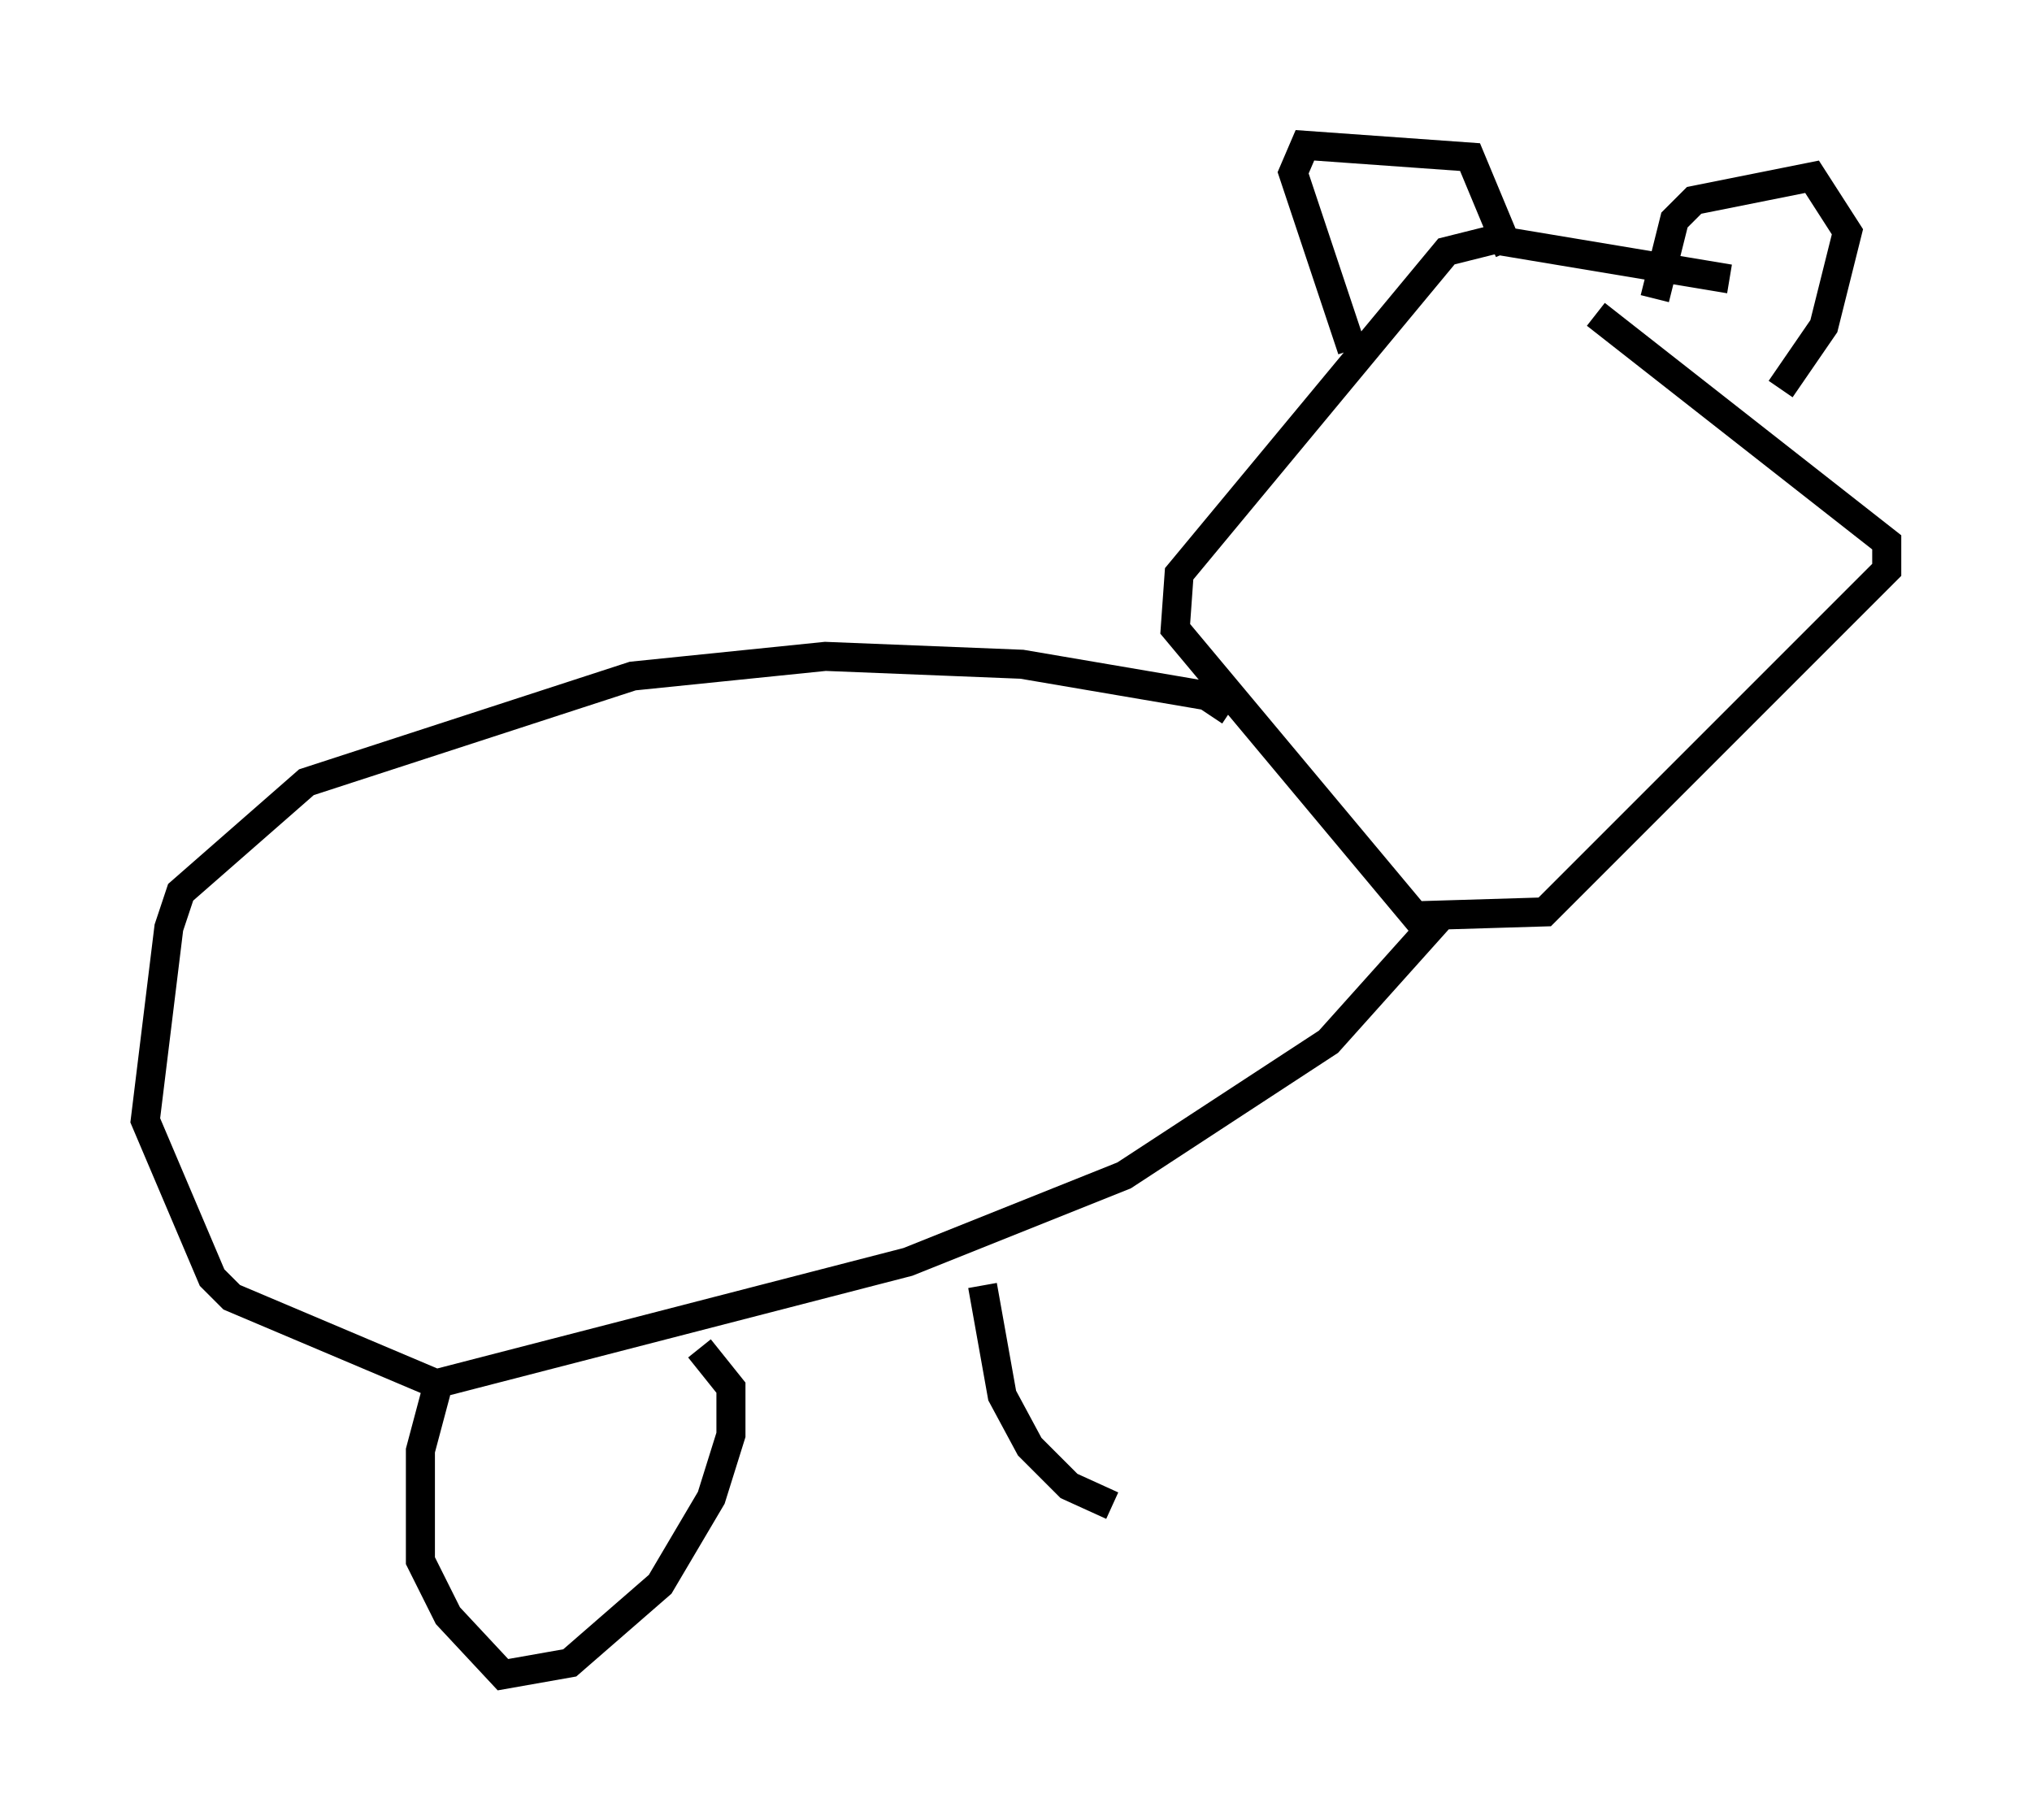 <?xml version="1.0" encoding="utf-8" ?>
<svg baseProfile="full" height="62.638" version="1.1" width="69.945" xmlns="http://www.w3.org/2000/svg" xmlns:ev="http://www.w3.org/2001/xml-events" xmlns:xlink="http://www.w3.org/1999/xlink"><defs /><rect fill="white" height="62.638" width="69.945" x="0" y="0" /><path d="M60.074, 10.954 m-0.541, -1.353 l-8.119, -1.353 -1.624, 0.406 l-9.202, 11.096 -0.135, 1.894 l8.254, 9.878 4.465, -0.135 l11.773, -11.773 0.0, -0.947 l-10.013, -7.848 m-8.39, 1.218 l-2.03, -6.089 0.406, -0.947 l5.683, 0.406 1.353, 3.248 m5.007, 1.624 l0.677, -2.706 0.677, -0.677 l4.059, -0.812 1.218, 1.894 l-0.812, 3.248 -1.488, 2.165 m-18.944, 11.096 l-0.812, -0.541 -6.36, -1.083 l-6.766, -0.271 -6.631, 0.677 l-11.231, 3.654 -4.33, 3.789 l-0.406, 1.218 -0.812, 6.631 l2.3, 5.413 0.677, 0.677 l7.036, 2.977 16.238, -4.195 l7.442, -2.977 7.036, -4.601 l3.518, -3.924 -0.541, -0.271 m-33.694, 16.238 l-0.541, 2.03 0.0, 3.789 l0.947, 1.894 1.894, 2.03 l2.3, -0.406 3.112, -2.706 l1.759, -2.977 0.677, -2.165 l0.0, -1.624 -1.083, -1.353 m9.743, -2.165 l0.677, 3.789 0.947, 1.759 l1.353, 1.353 1.488, 0.677 " fill="none" stroke="black" stroke-width="1" /></svg>